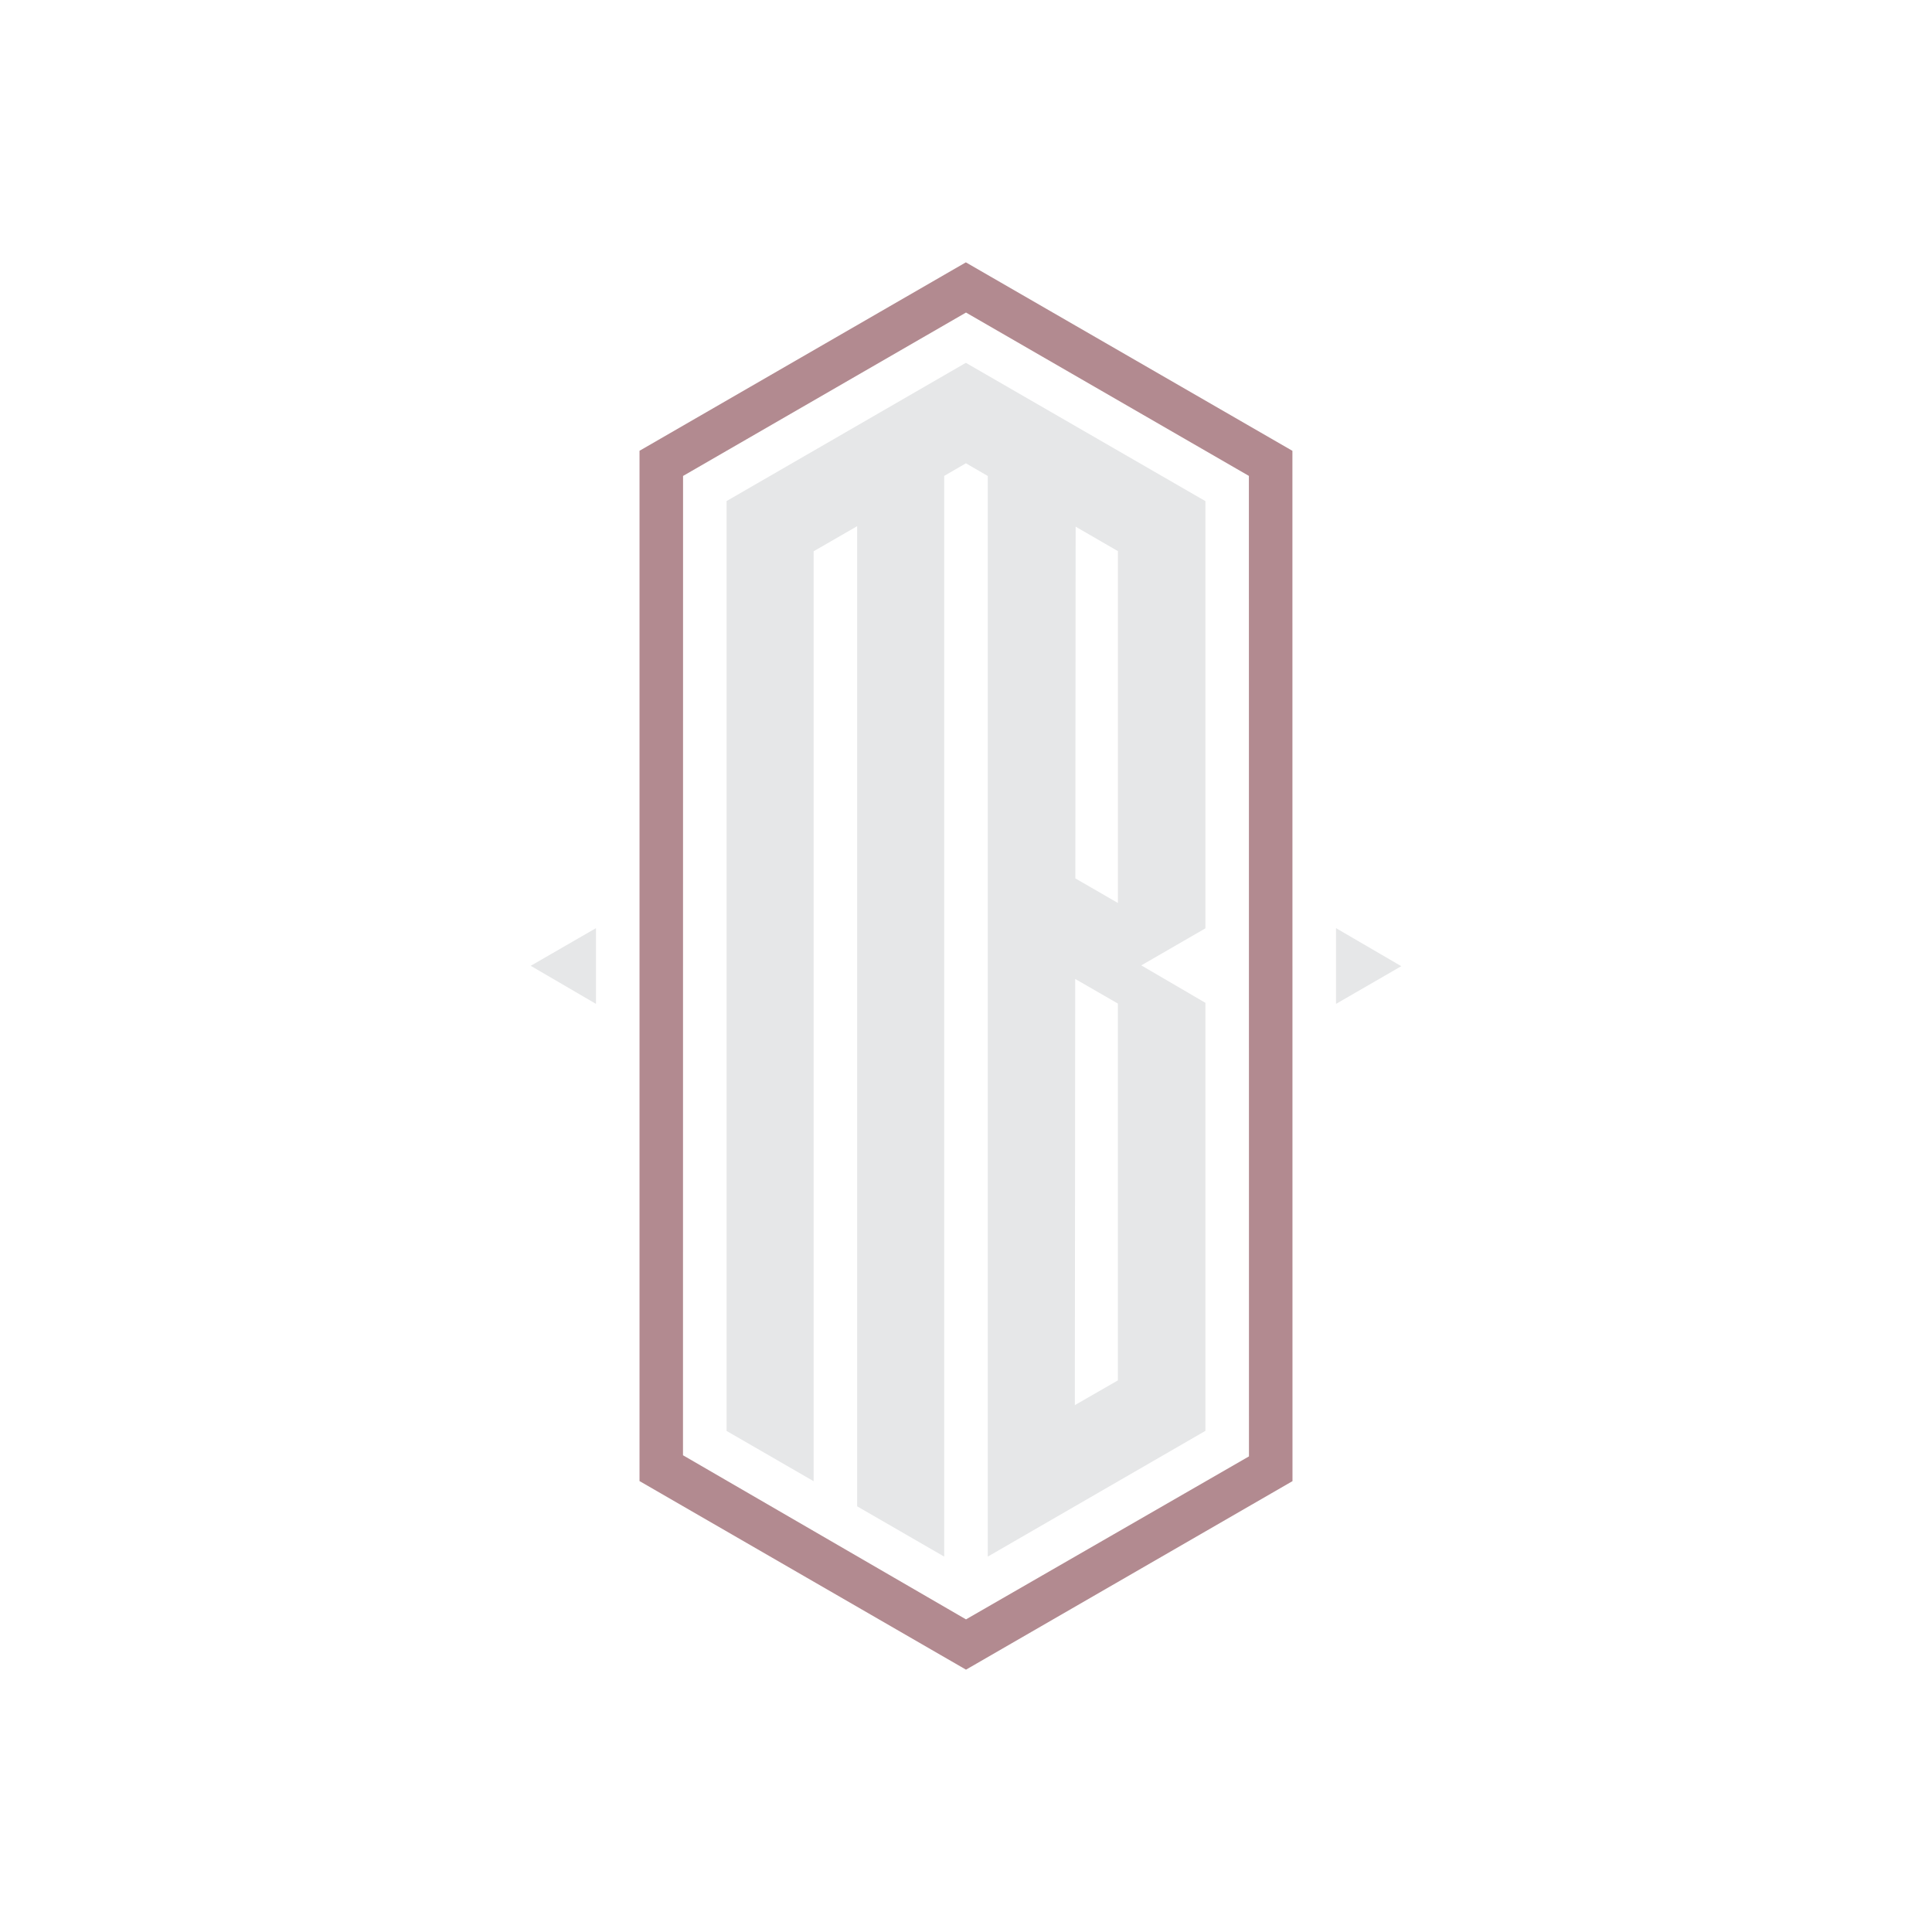 <?xml version="1.0" encoding="utf-8"?>
<!-- Generator: Adobe Illustrator 25.3.1, SVG Export Plug-In . SVG Version: 6.00 Build 0)  -->
<svg version="1.1" xmlns="http://www.w3.org/2000/svg" xmlns:xlink="http://www.w3.org/1999/xlink" x="0px" y="0px"
	 viewBox="0 0 800 800" style="enable-background:new 0 0 800 800;" xml:space="preserve">
<style type="text/css">
	.st0{fill:#B28A90;}
	.st1{fill:#E6E7E8;}
	.st2{display:none;}
</style>
<g id="Layer_1">
</g>
<g id="Layer_2">
	<g>
		<path class="st0" d="M535.19,613.31l-0.03-426.62l-0.03-0.03l-135.19-78.03l-135.13,78.03v426.62L400,691.37L535.19,613.31z
			 M400,670.55l-117.19-67.96l0.03-405.51L400,129.42l117.14,67.64l0.03,406L400,670.55z"/>
		<path class="st1" d="M499.14,592.49V415.26l-26.55-15.52l26.55-15.34V207.51l-99.2-57.27l-99.08,57.24v385.04l36.05,20.82V228.27
			l18.02-10.39v405.86l36.05,20.82V197.06l8.97-5.21h0.03l9.03,5.24v447.47L499.14,592.49z M445.4,218.08l17.5,10.13v145.7
			l-17.62-10.19L445.4,218.08z M445.22,405.36l17.67,10.19v156.04l-17.82,10.25L445.22,405.36z"/>
		<polygon class="st1" points="246.79,384.32 219.76,399.92 246.79,415.69 		"/>
		<polygon class="st1" points="553.21,415.69 580.24,400.08 553.21,384.32 		"/>
	</g>
</g>
<g id="Layer_3" class="st2">
</g>
</svg>
